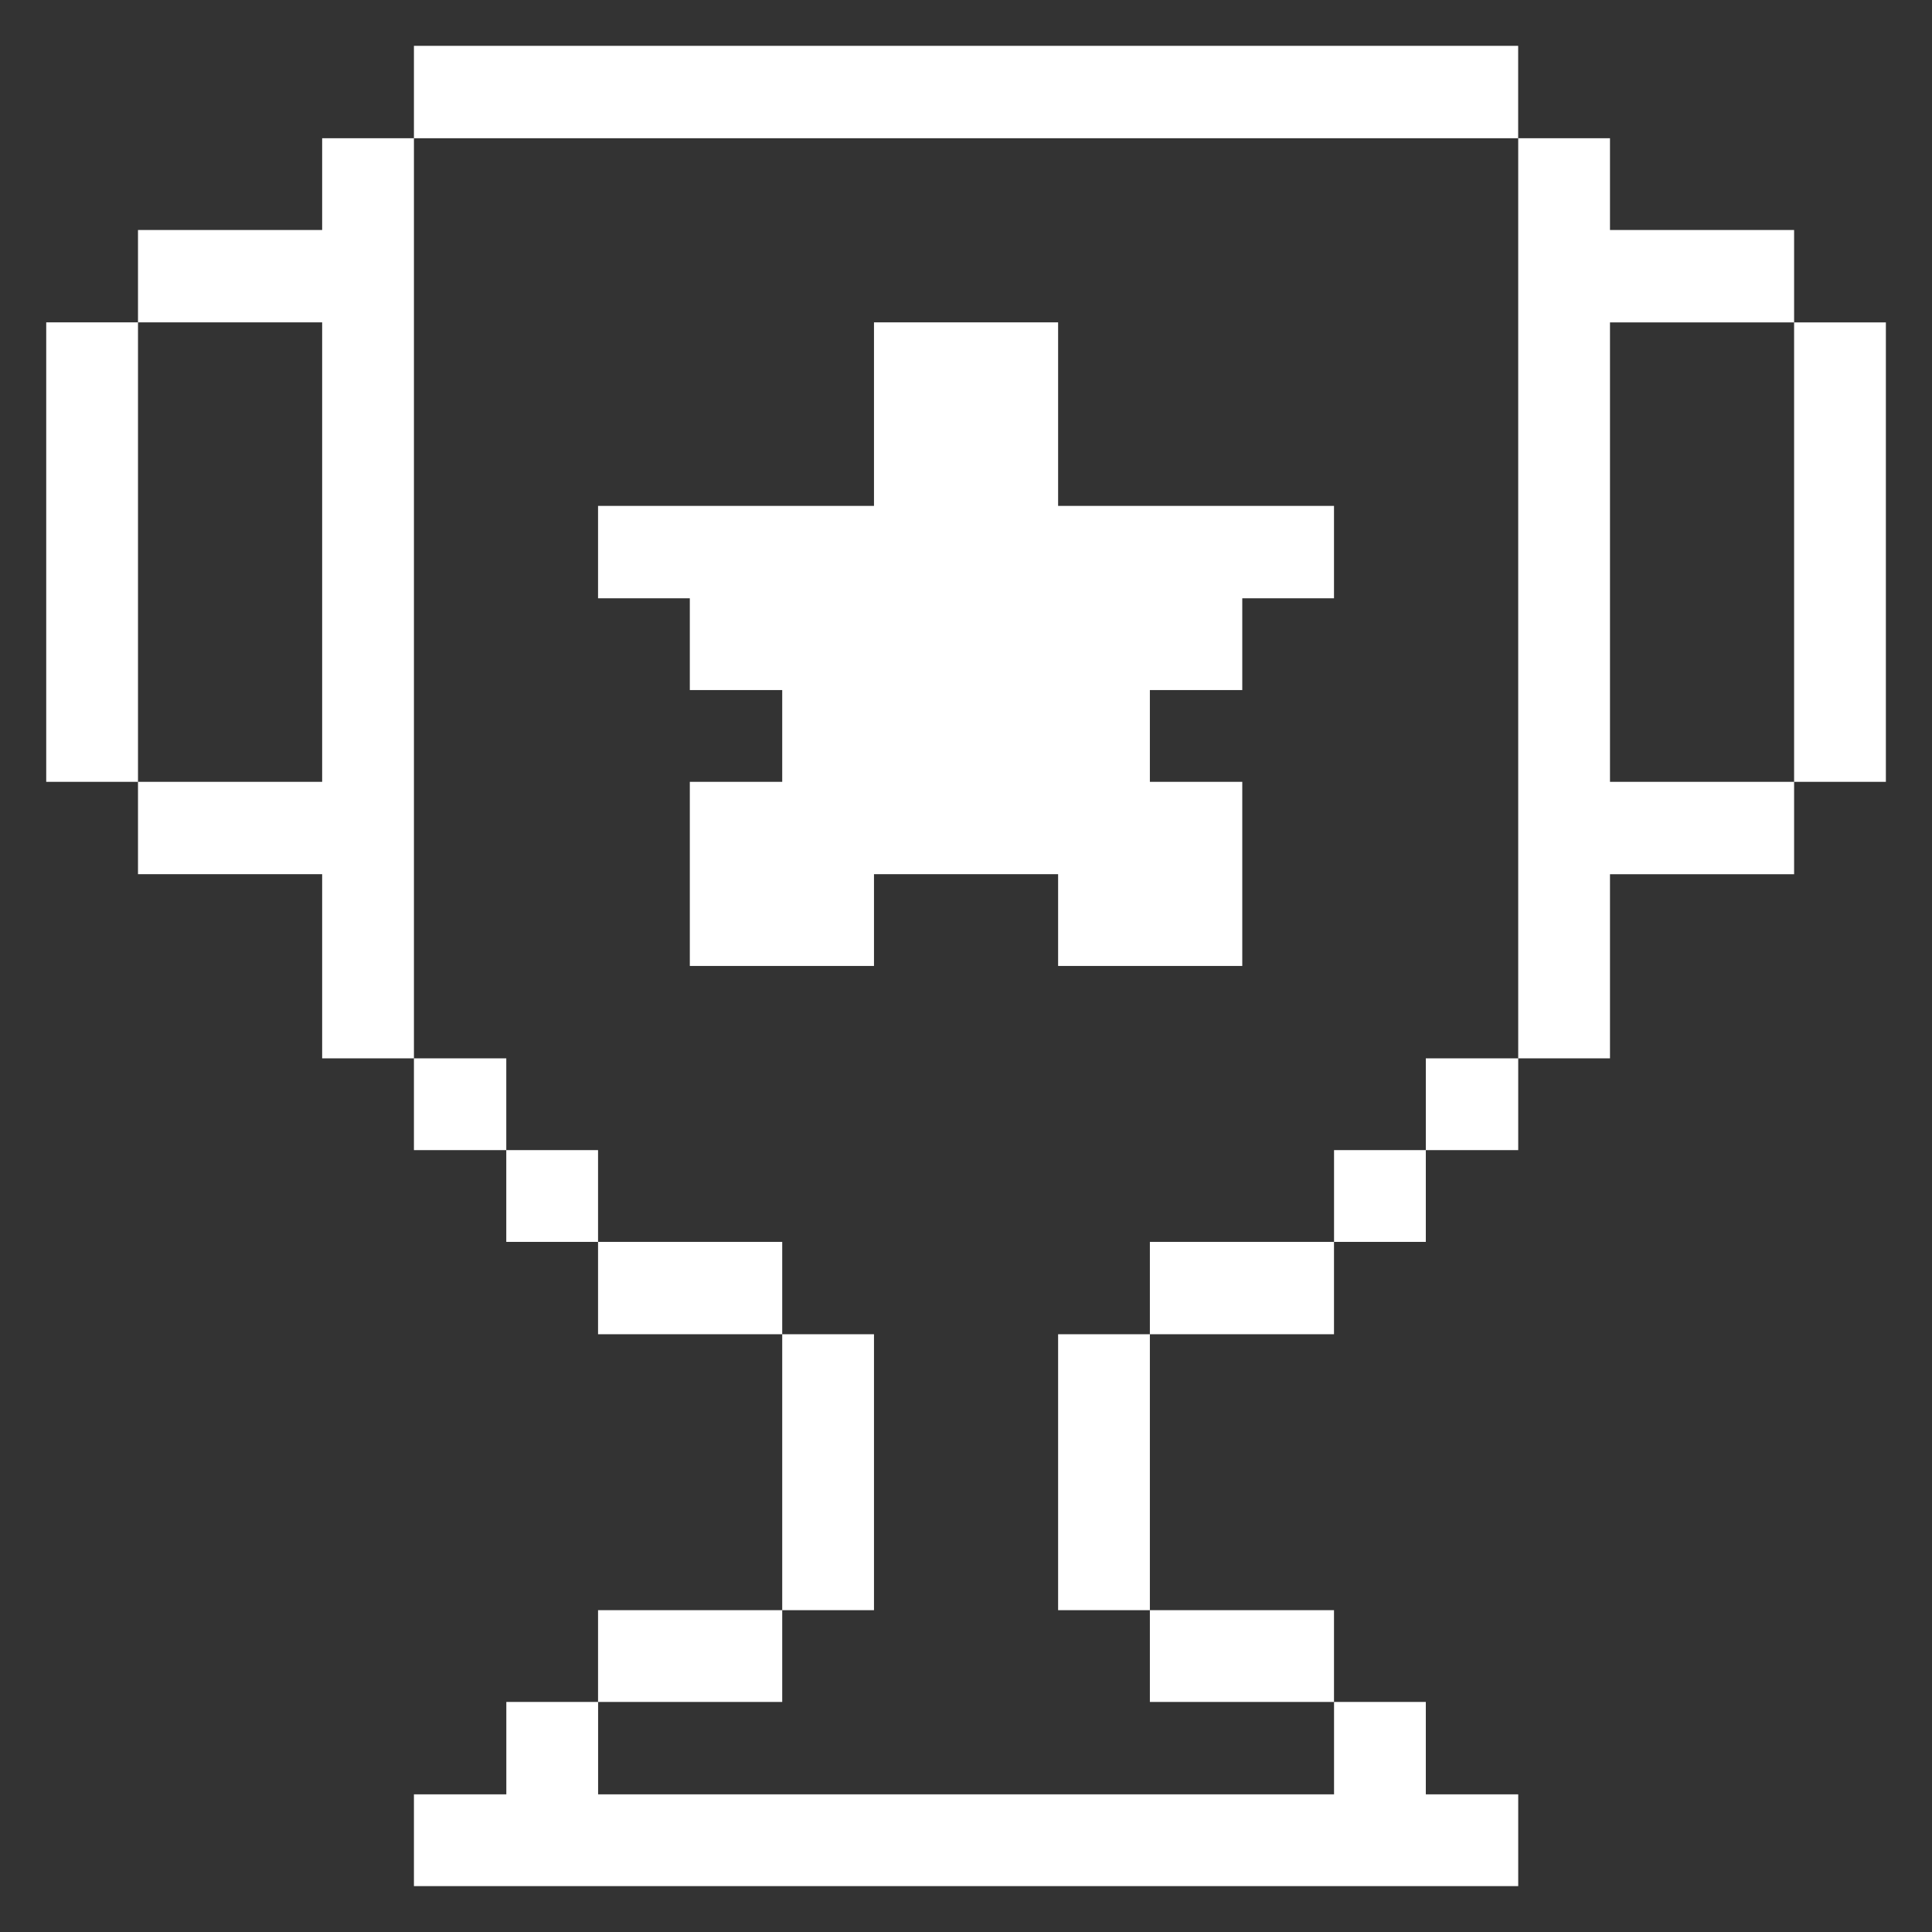 <svg width="40" height="40" viewBox="0 0 40 40" fill="none" xmlns="http://www.w3.org/2000/svg">
<rect x="0" y="0" width="40" height="40" fill="#333333" stroke="none"/>
<g clip-path="url(#clip0_110_14570)">
<path d="M37.145 6.675H39.045V16.187H37.145V6.675ZM33.333 6.675H37.145V4.762H33.333V2.862H31.433V21.912H33.333V18.1H37.145V16.187H33.333V6.675ZM29.52 21.912H31.433V23.812H29.52V21.912ZM27.62 23.812H29.52V25.712H27.62V23.812ZM12.383 37.15V35.237H10.483V37.15H8.57V39.05H31.433V37.15H29.52V35.237H27.62V37.15H12.383Z" fill="white"/>
<path d="M23.807 33.337H27.619V35.237H23.807V33.337ZM23.807 25.712H27.619V27.624H23.807V25.712ZM21.907 10.474V6.674H18.095V10.474H12.382V12.387H14.282V14.287H16.195V16.187H14.282V19.999H18.095V18.099H21.907V19.999H25.72V16.187H23.807V14.287H25.72V12.387H27.619V10.474H21.907ZM21.907 27.624H23.807V33.337H21.907V27.624ZM16.195 27.624H18.095V33.337H16.195V27.624ZM12.382 33.337H16.195V35.237H12.382V33.337ZM12.382 25.712H16.195V27.624H12.382V25.712ZM10.482 23.812H12.382V25.712H10.482V23.812ZM8.57 0.949H31.432V2.862H8.57V0.949ZM8.57 21.912H10.482V23.812H8.57V21.912ZM8.57 2.862H6.67V4.762H2.857V6.674H6.67V16.187H2.857V18.099H6.67V21.912H8.57V2.862ZM0.957 6.674H2.857V16.187H0.957V6.674Z" fill="white"/>
</g>
<defs>
<clipPath id="clip0_110_14570">
<rect width="40" height="40" fill="white"/>
</clipPath>
</defs>
</svg>
